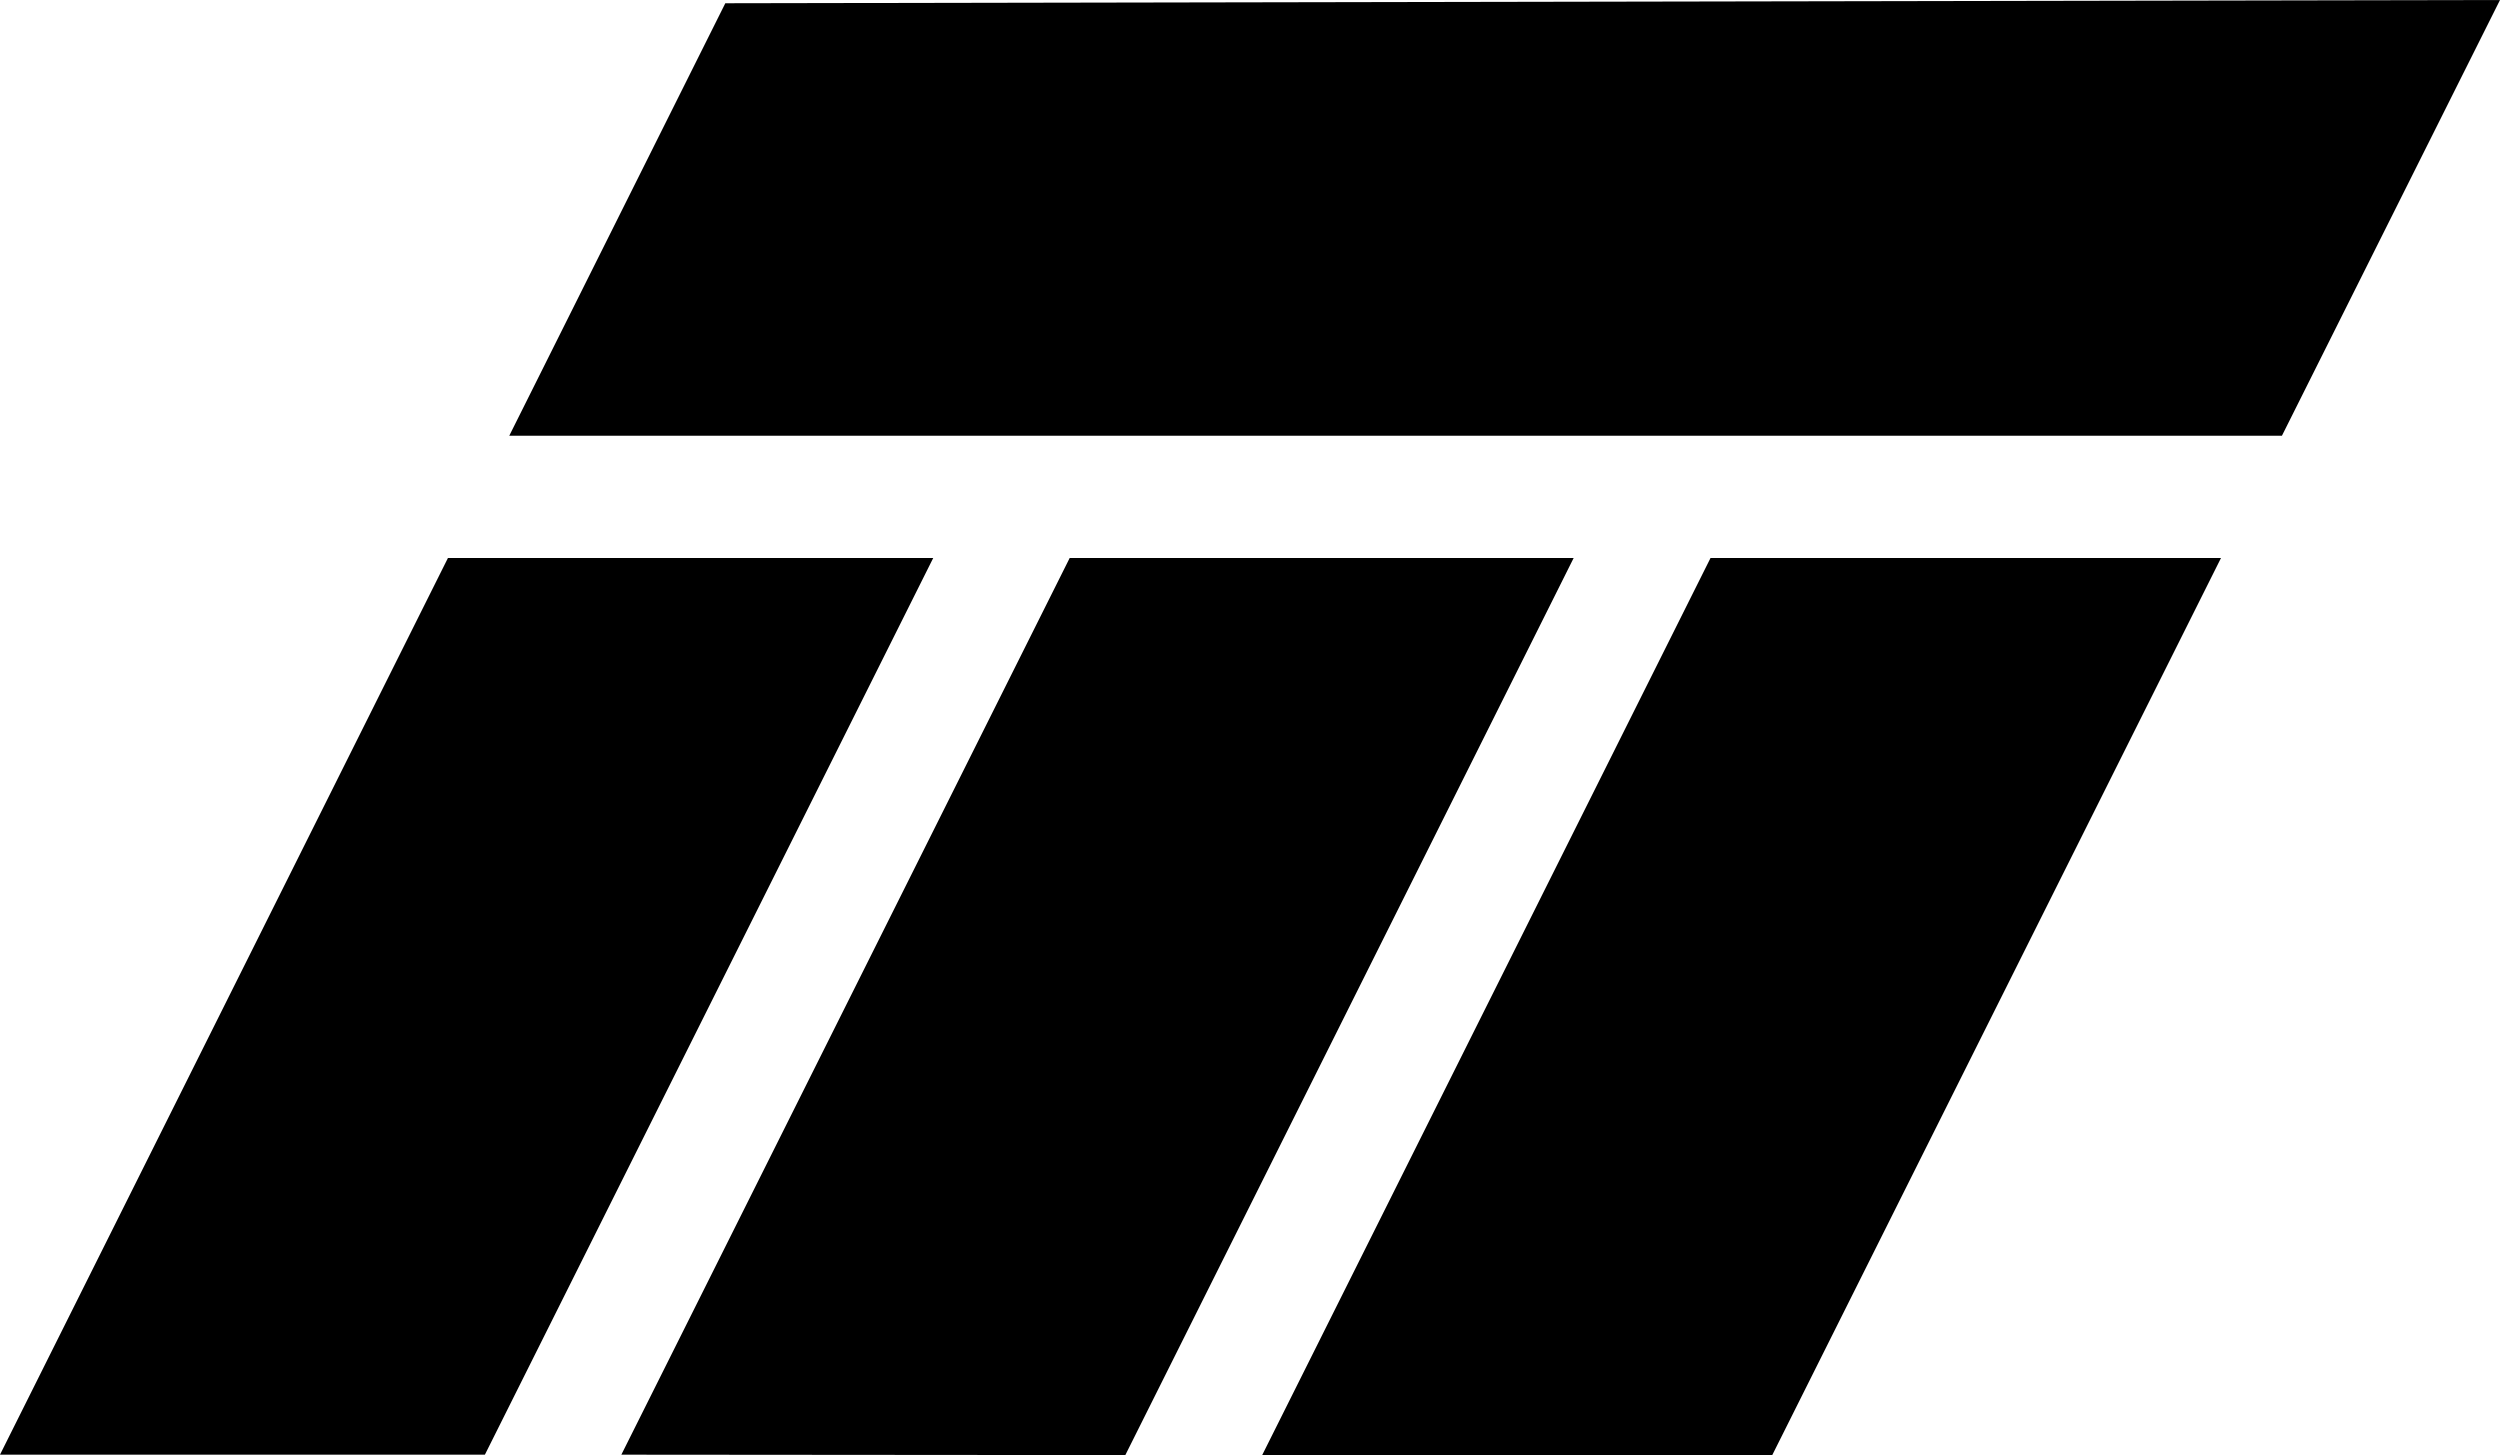 <svg xmlns="http://www.w3.org/2000/svg" width="615.6" viewBox="0 0 615.6 358.3" height="358.3" xml:space="preserve" style="enable-background:new 0 0 615.6 358.3"><path d="m277.1 358.3 110.4-220.9H263.4L153 358.2zM561.9 107.3 615.6 0l-437 .8-53.2 106.5zM229.8 137.4H110.3L0 358.2h119.4zM421.2 137.4 310.8 358.3h125.6l110.5-220.9z"></path></svg>